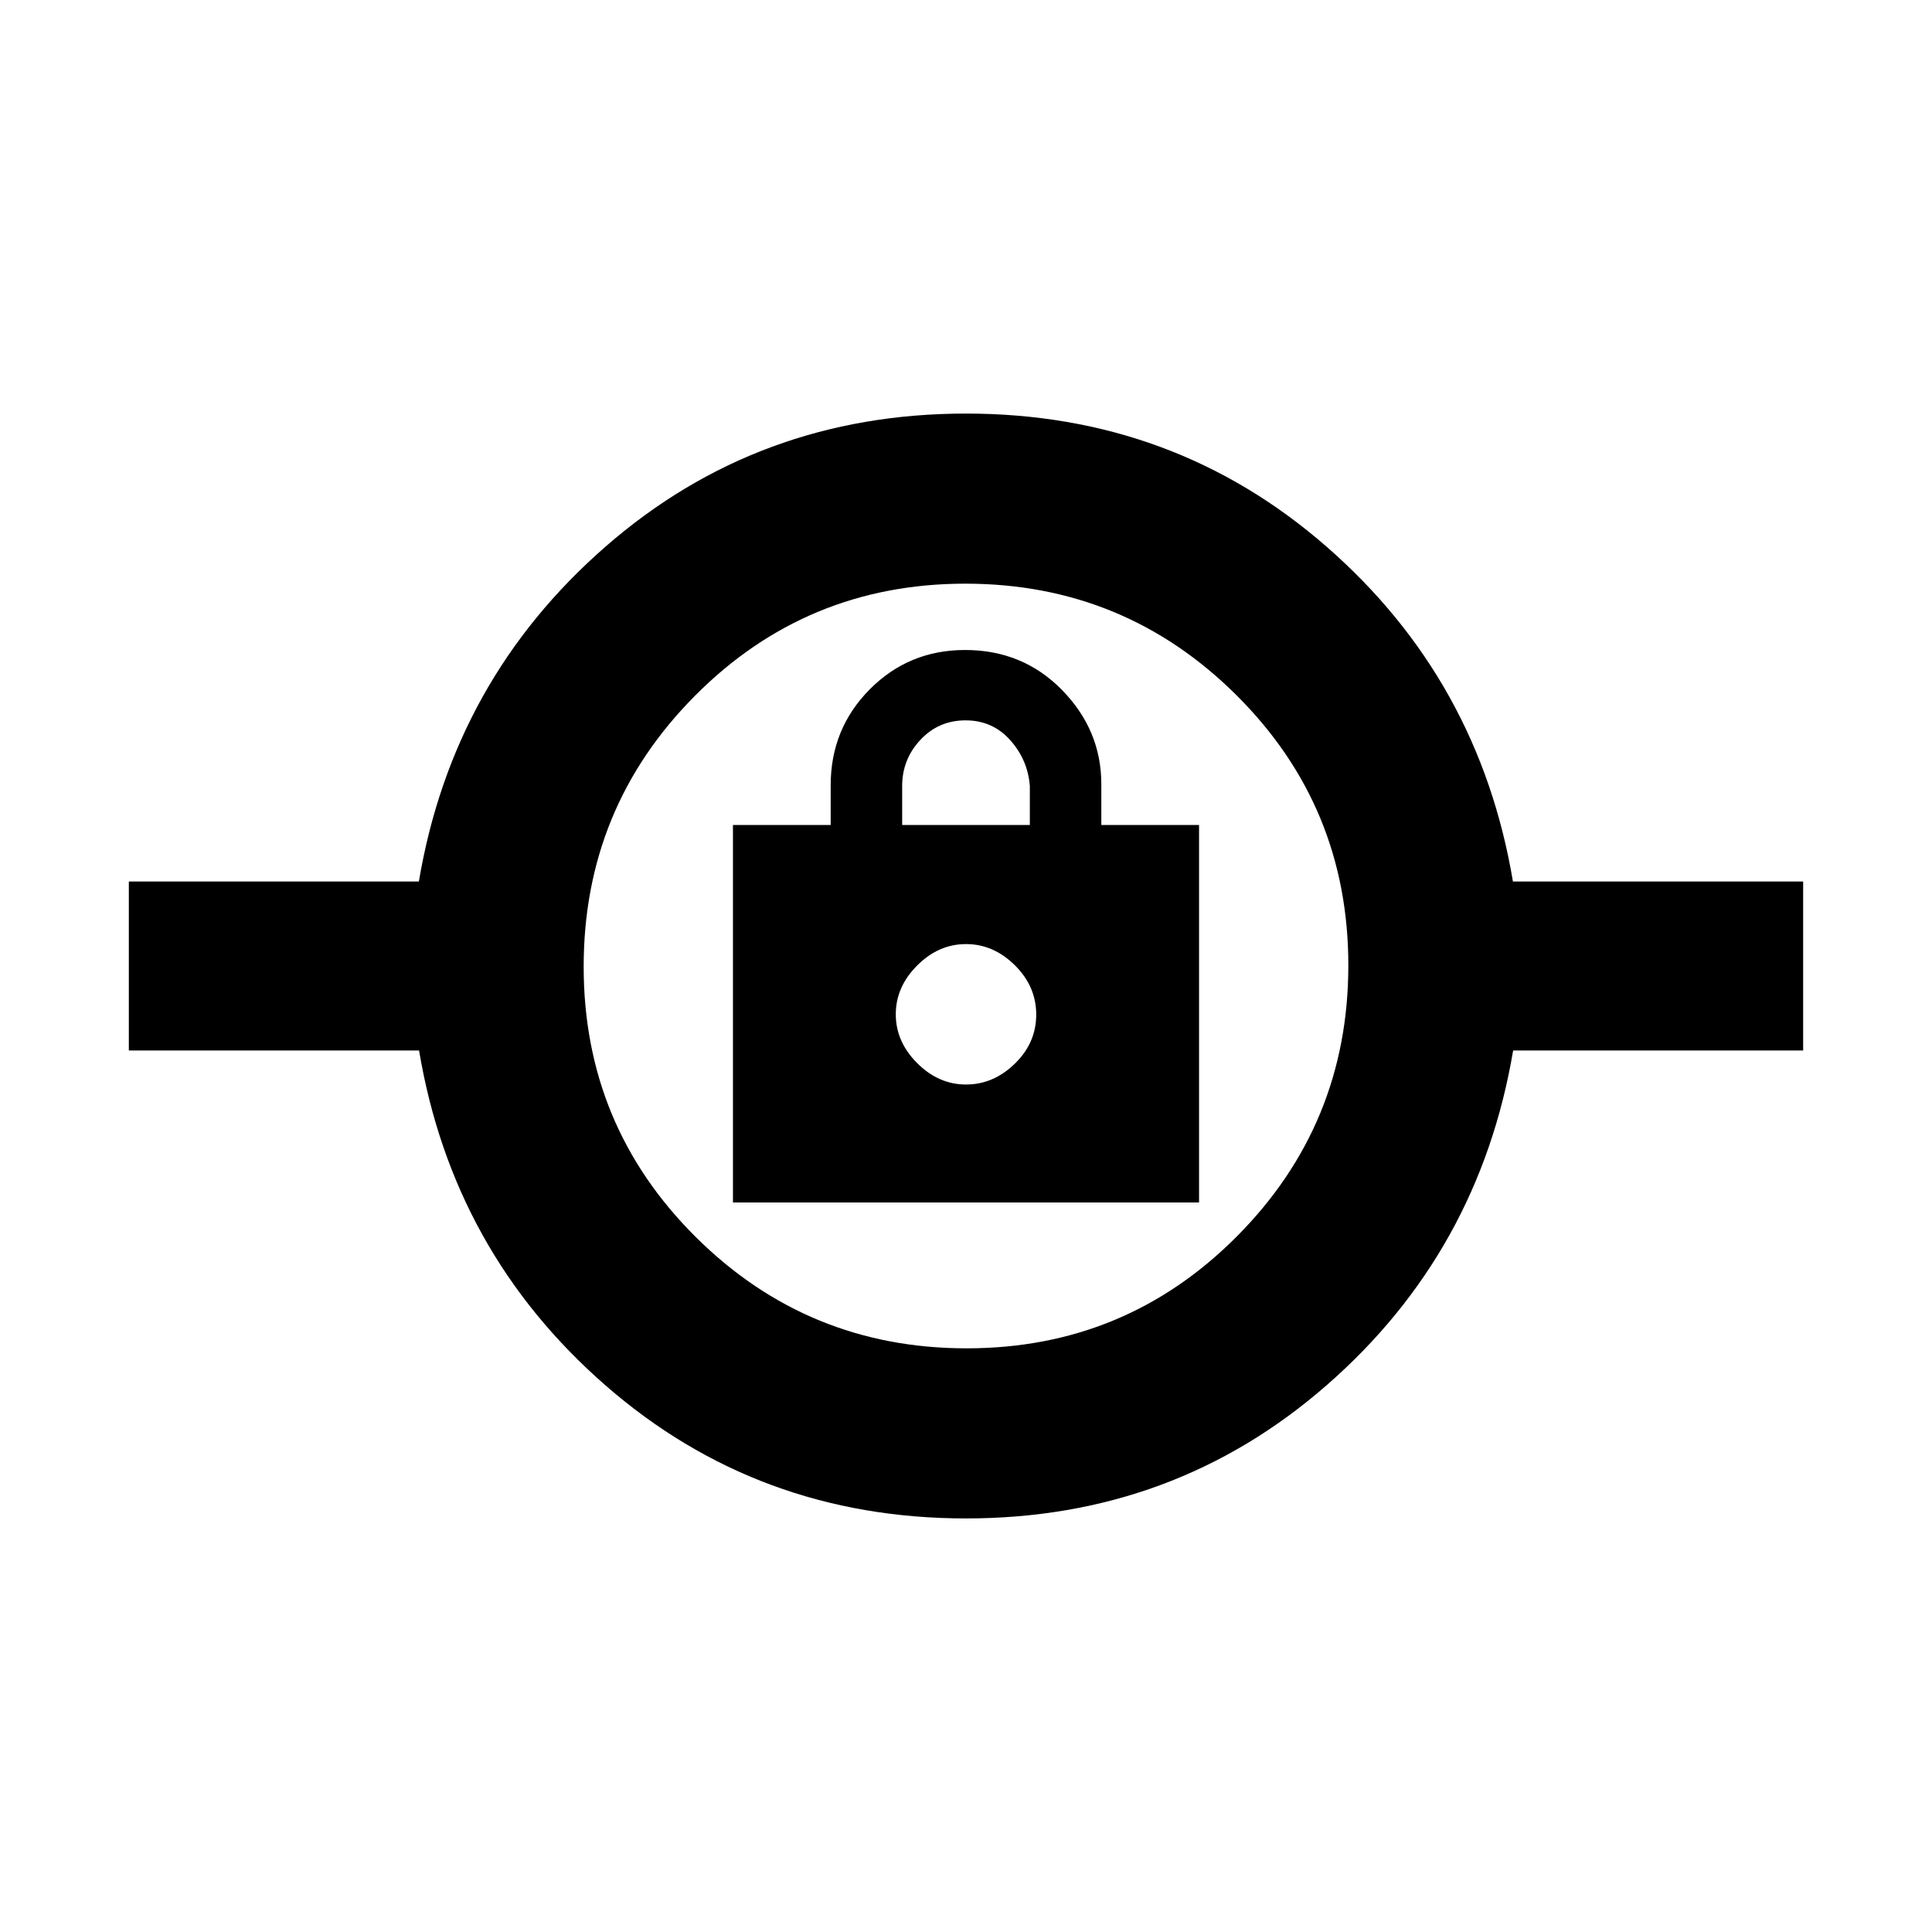 <svg xmlns="http://www.w3.org/2000/svg" height="20" viewBox="0 -960 960 960" width="20"><path d="M479.99-205.5q-103.38 0-179.18-66.16-75.79-66.17-92.58-166.36H64.02v-83.96h144.11q16.89-100.19 92.7-166.36 75.81-66.16 179.18-66.16 103.38 0 179.18 66.16 75.79 66.17 92.58 166.36h144.21v83.96H751.87q-16.89 100.19-92.7 166.36-75.81 66.16-179.18 66.16Zm.34-84.52q78.97 0 134.31-55.67 55.34-55.66 55.34-134.64 0-78.97-55.67-134.31-55.66-55.34-134.64-55.34-78.97 0-134.31 55.67-55.34 55.66-55.34 134.64 0 78.97 55.67 134.31 55.66 55.34 134.64 55.34ZM364.2-362.5h231.6v-187.57h-48.56v-20.28q0-26.8-19.47-46.74-19.48-19.93-48.26-19.93-27.94 0-47.35 19.57-19.4 19.56-19.4 47.67v19.71H364.2v187.57ZM480-421.11q-13.63 0-24.26-10.63T445.11-456q0-13.63 10.63-24.26T480-490.89q13.63 0 24.26 10.5 10.63 10.51 10.63 24.55 0 14.04-10.63 24.38-10.63 10.35-24.26 10.35Zm-31.72-128.96v-19.31q0-13.31 9.06-23 9.06-9.68 22.45-9.68 13.38 0 22.16 9.8 8.77 9.81 9.77 22.83v19.36h-63.44ZM480-427Z"/></svg>